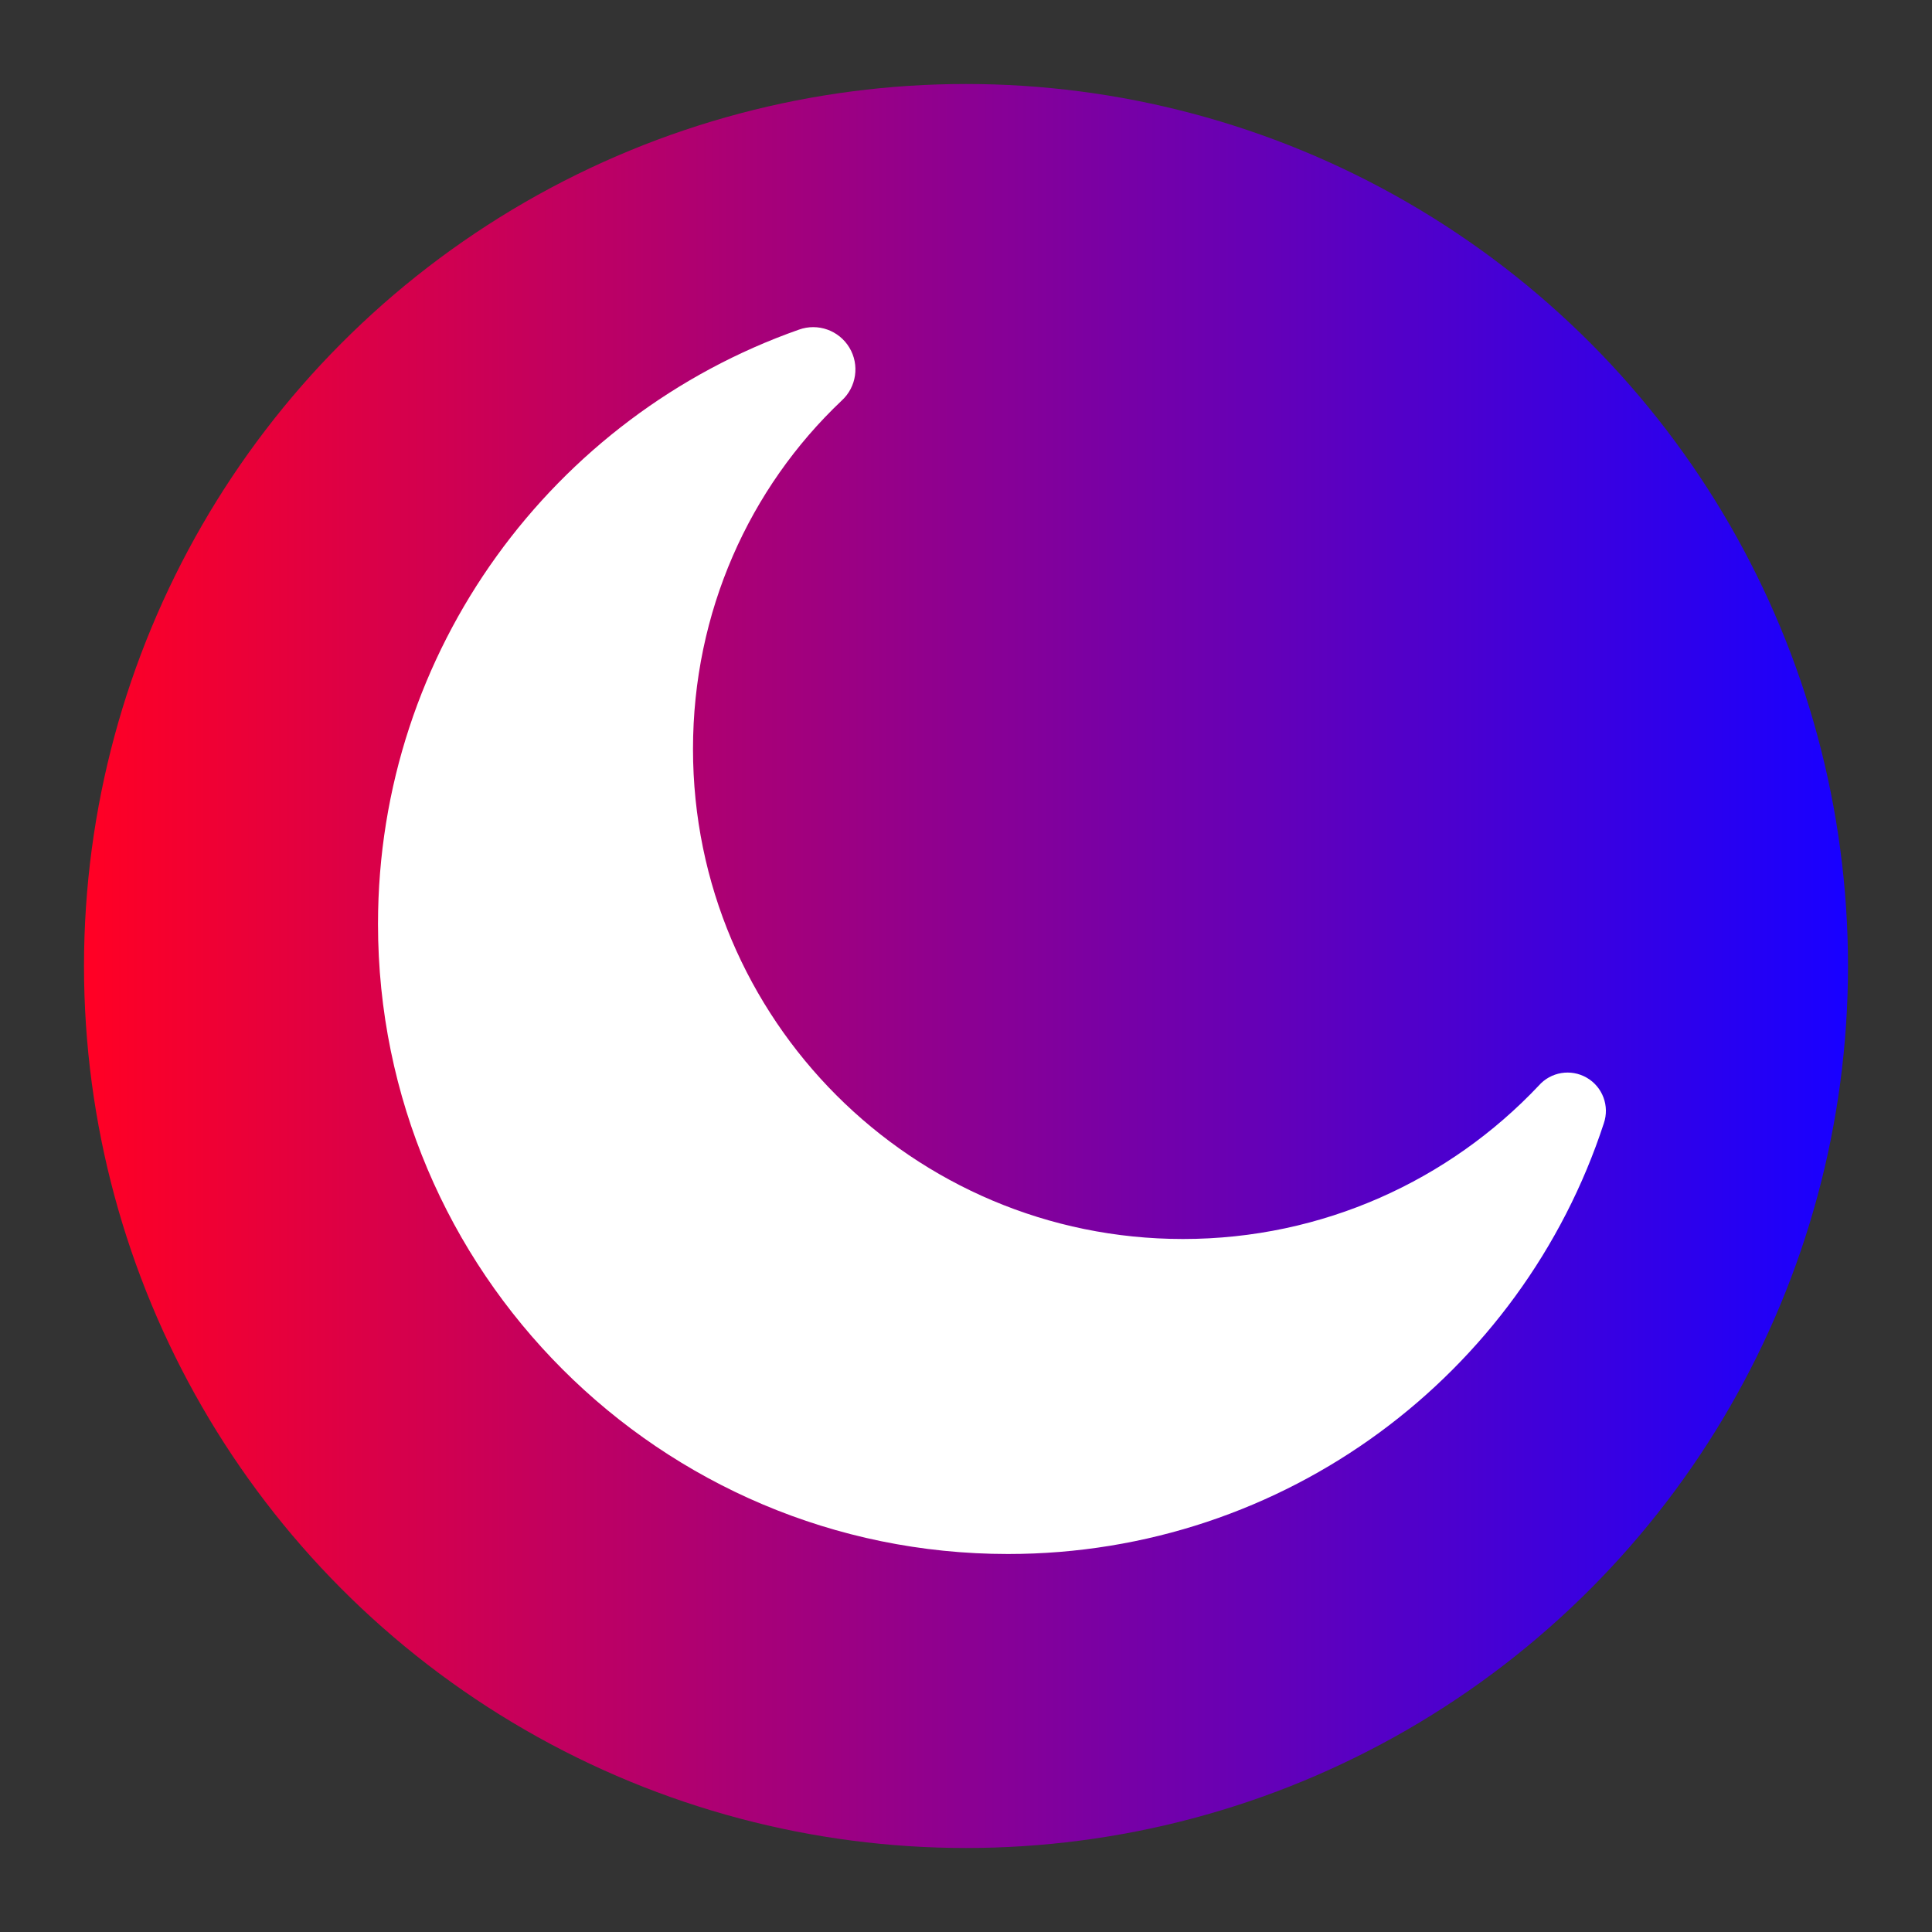<?xml version="1.0" encoding="UTF-8" standalone="no"?><!DOCTYPE svg PUBLIC "-//W3C//DTD SVG 1.1//EN" "http://www.w3.org/Graphics/SVG/1.1/DTD/svg11.dtd"><svg width="100%" height="100%" viewBox="0 0 46 46" version="1.1" xmlns="http://www.w3.org/2000/svg" xmlns:xlink="http://www.w3.org/1999/xlink" xml:space="preserve" xmlns:serif="http://www.serif.com/" style="fill-rule:evenodd;clip-rule:evenodd;stroke-linejoin:round;stroke-miterlimit:2;"><rect x="0" y="0" width="46" height="46" fill="#333333" stroke="none"/><rect id="Moon" x="0" y="0" width="46" height="46" style="fill:none;"/><g id="Moon1" serif:id="Moon"><g><circle cx="23" cy="23" r="21" style="fill:url(#_Linear1);"/><path d="M19.021,7.849c0.451,-0.163 0.954,0.016 1.202,0.427c0.247,0.41 0.171,0.939 -0.183,1.262c-2.197,2.08 -3.54,5.032 -3.54,8.296c0,6.439 5.227,11.666 11.666,11.666c3.335,0 6.345,-1.402 8.469,-3.65c0.287,-0.329 0.767,-0.409 1.145,-0.19c0.377,0.218 0.548,0.673 0.406,1.086c-1.948,5.961 -7.57,10.254 -14.186,10.254c-8.279,0 -15,-6.721 -15,-15c0,-6.535 4.188,-12.099 10.021,-14.151Z" style="fill:#fff;"/></g></g><defs><linearGradient id="_Linear1" x1="0" y1="0" x2="1" y2="0" gradientUnits="userSpaceOnUse" gradientTransform="matrix(42,0,0,42,2,23)"><stop offset="0" style="stop-color:#ff0025;stop-opacity:1"/><stop offset="1" style="stop-color:#1900ff;stop-opacity:1"/></linearGradient></defs></svg>